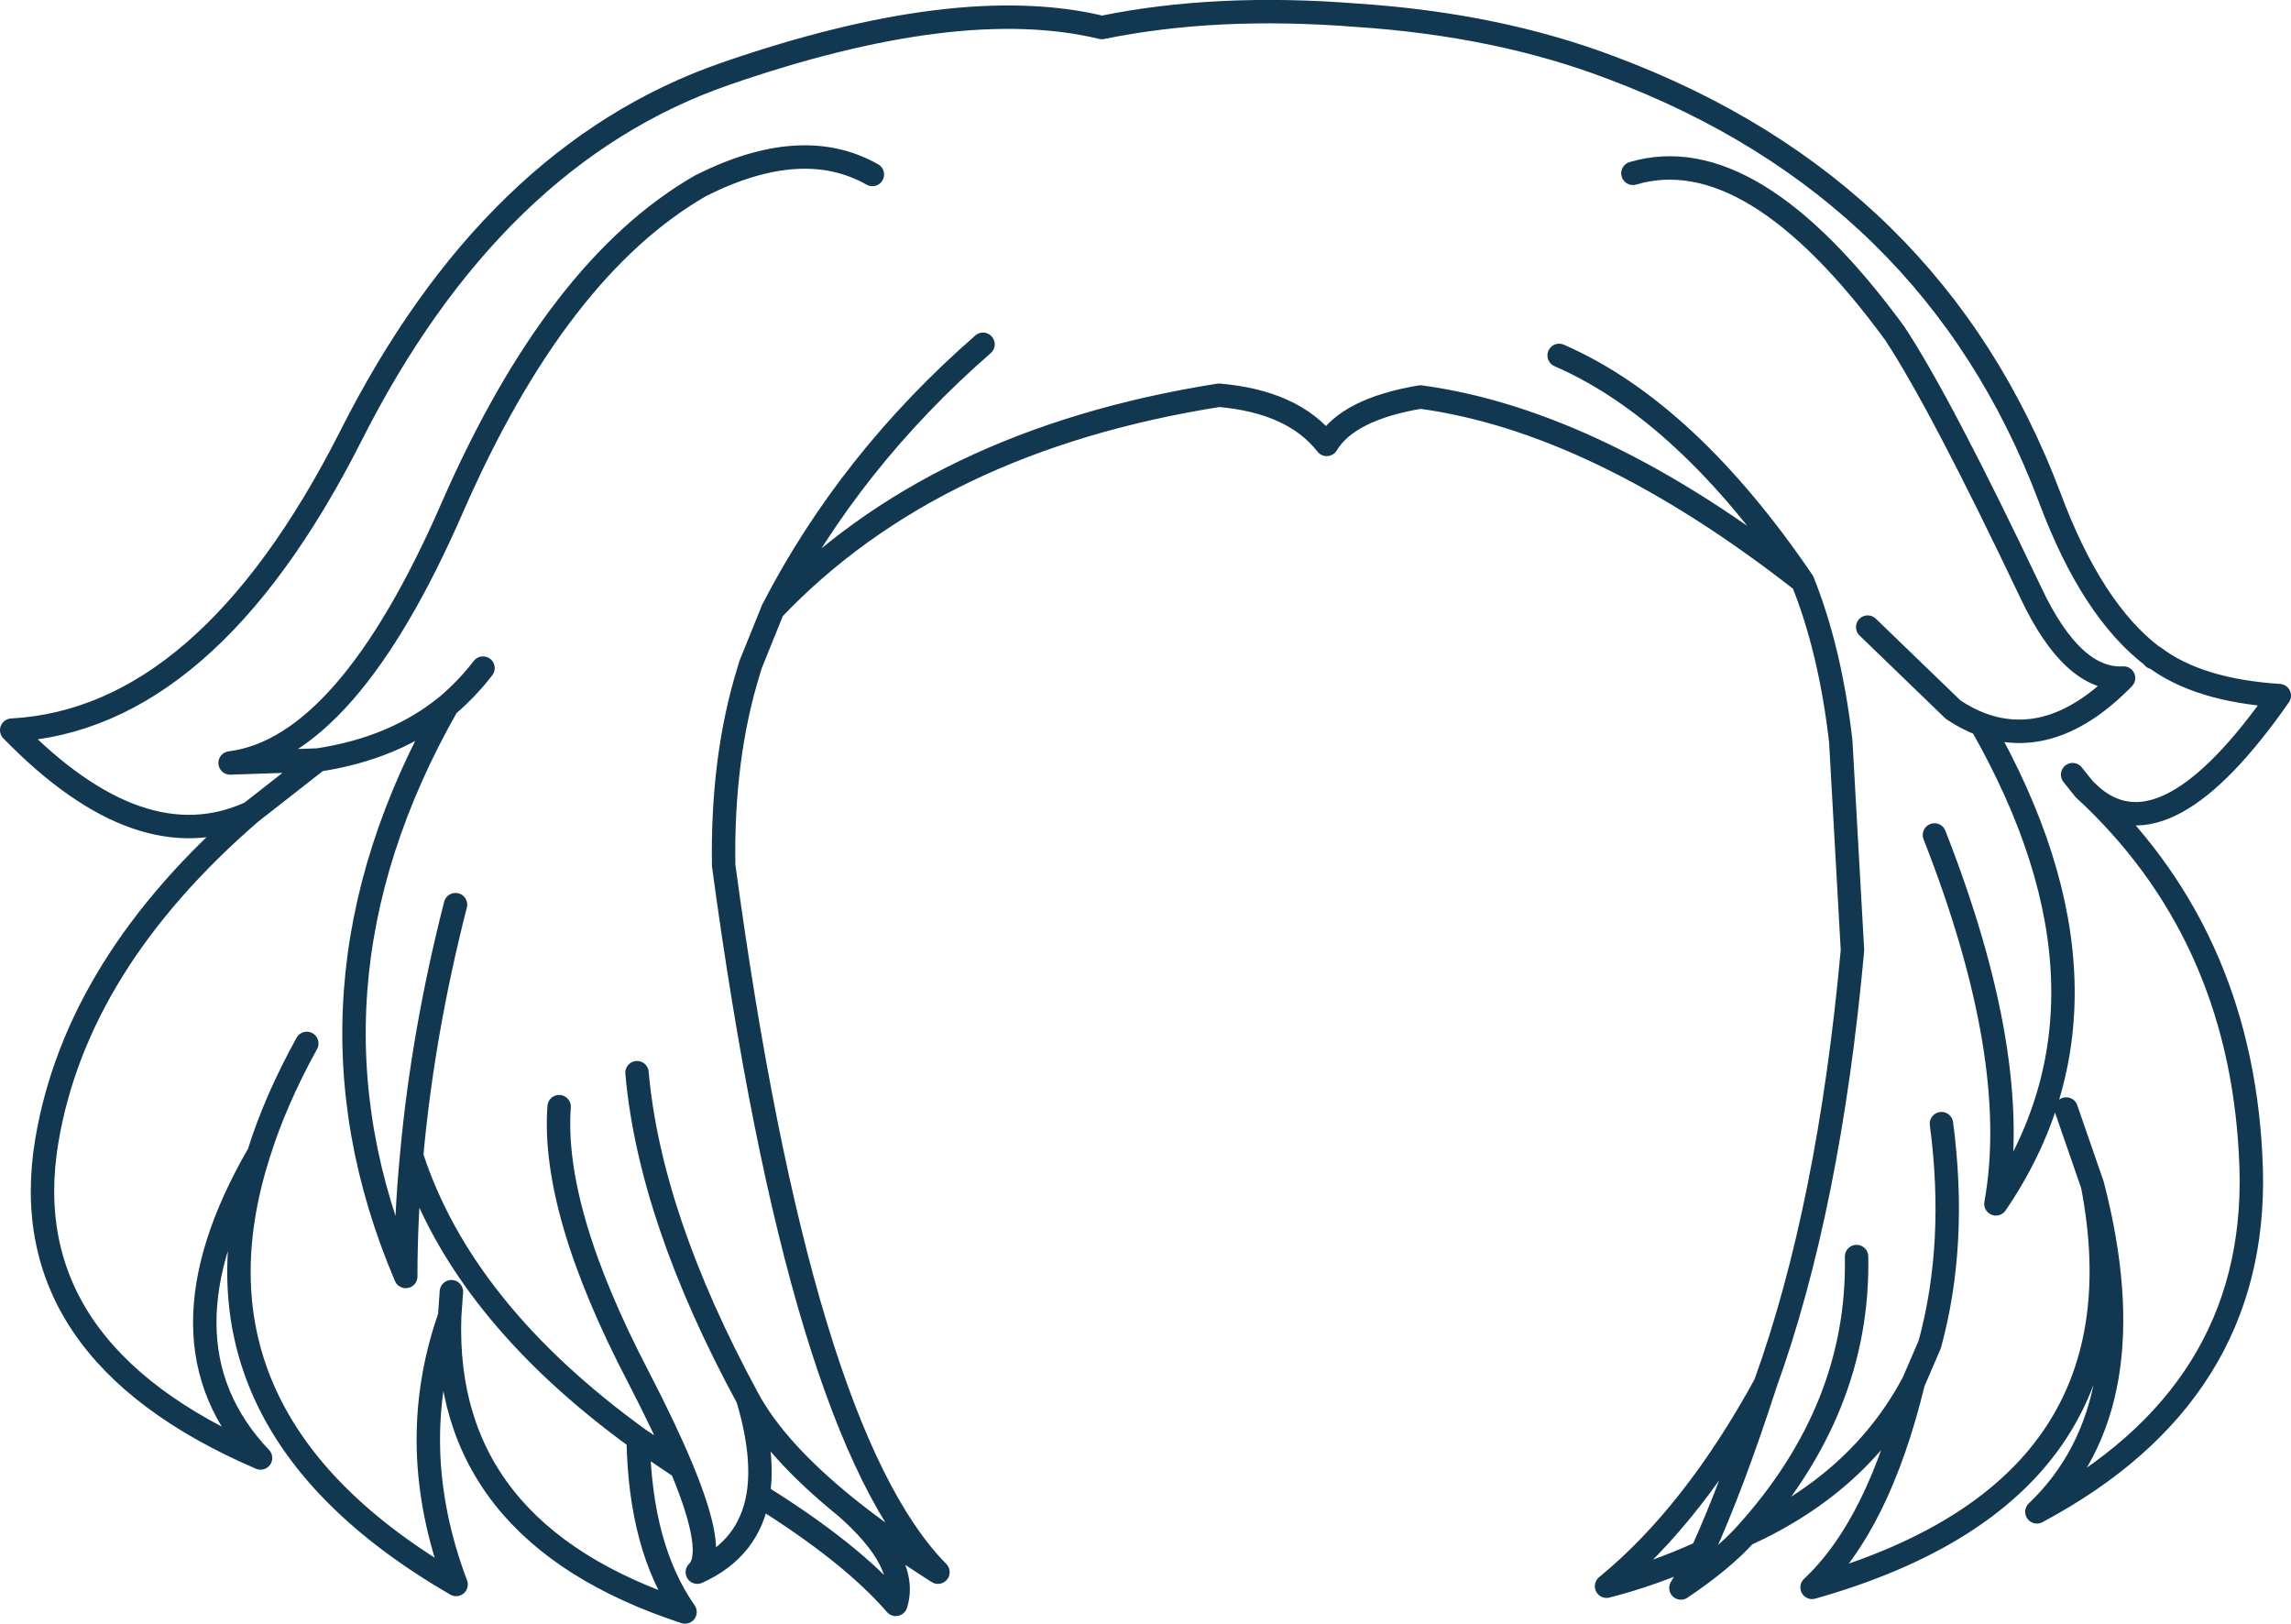 <?xml version="1.0" encoding="UTF-8" standalone="no"?>
<svg xmlns:xlink="http://www.w3.org/1999/xlink" height="138.65px" width="195.65px" xmlns="http://www.w3.org/2000/svg">
  <g transform="matrix(1.0, 0.0, 0.0, 1.0, 97.8, 69.3)">
    <path d="M79.2 -3.15 L80.2 -1.9 80.9 -1.25 Q87.15 4.0 96.85 -9.9 89.9 -10.35 86.15 -13.2 L86.1 -13.15 86.1 -13.2 Q80.85 -17.15 77.25 -26.8 67.3 -53.2 39.85 -63.5 30.15 -67.2 18.05 -68.0 6.05 -68.95 -3.7 -66.95 -15.9 -69.9 -35.85 -63.0 -55.75 -56.1 -67.9 -31.95 -80.15 -7.85 -96.8 -6.95 -85.75 4.4 -76.4 0.1 L-70.65 -4.4 -78.15 -4.15 Q-68.15 -5.4 -59.2 -25.9 -50.25 -46.4 -37.95 -53.45 -29.3 -57.8 -23.3 -54.4 M-13.85 -39.9 Q-25.25 -29.95 -31.8 -17.25 -18.05 -31.7 6.3 -35.55 12.65 -35.0 15.5 -31.35 17.3 -34.35 23.5 -35.4 38.65 -33.35 56.15 -19.65 46.25 -34.2 35.35 -38.95 M80.9 -1.25 Q93.85 11.2 94.45 30.5 95.0 49.75 76.15 59.8 85.75 50.65 80.9 31.9 85.95 58.05 56.95 66.25 62.65 60.9 65.6 48.75 61.05 57.3 51.25 61.75 49.25 63.95 45.75 66.3 L47.55 63.25 Q43.35 65.15 39.4 66.15 46.85 60.05 52.95 48.9 58.4 33.8 60.4 11.85 L59.4 -6.0 Q58.5 -13.8 56.15 -19.65 M67.4 2.0 Q74.9 21.1 72.65 33.5 84.7 15.85 71.4 -7.45 70.2 -7.9 69.0 -8.7 L61.7 -15.75 M41.65 -54.5 Q51.8 -57.5 64.0 -40.85 67.9 -34.95 75.65 -18.65 79.2 -11.15 83.55 -11.4 77.5 -5.2 71.4 -7.45 M86.1 -13.2 L86.15 -13.2 M80.9 31.9 L78.65 25.4 M65.6 48.75 L67.0 45.5 Q69.35 36.9 68.0 26.65 M51.25 61.75 Q61.0 51.0 60.75 38.0 M52.95 48.9 Q50.15 57.55 47.55 63.25 M-70.65 -4.4 Q-64.05 -5.4 -59.6 -9.05 -57.9 -10.5 -56.55 -12.25 M-31.8 -17.25 L-33.7 -12.55 -33.85 -12.05 Q-36.15 -4.65 -36.0 4.6 -29.45 53.05 -17.7 64.95 -22.2 62.1 -25.55 59.4 -20.15 64.15 -21.3 67.7 -25.15 63.25 -33.05 58.35 -33.8 62.95 -38.25 64.95 -36.55 63.35 -39.6 56.05 L-43.3 53.55 Q-43.15 62.85 -39.3 68.35 -60.05 61.55 -59.4 43.1 -63.3 54.2 -58.85 66.0 -83.0 52.0 -75.7 29.2 -85.0 45.25 -75.55 55.2 -96.8 46.05 -93.8 28.1 -91.25 12.95 -76.4 0.1 M-50.05 25.2 Q-50.7 34.1 -43.25 48.35 -40.95 52.8 -39.6 56.05 M-59.6 -9.05 Q-73.5 15.4 -63.15 39.7 -63.15 34.6 -62.65 29.4 -61.7 18.9 -58.9 7.95 M-59.25 41.0 L-59.4 43.1 M-71.6 19.8 Q-74.3 24.7 -75.7 29.2 M-25.55 59.4 Q-31.6 54.5 -33.95 50.1 -32.5 54.95 -33.05 58.35 M-33.95 50.1 Q-42.3 34.7 -43.4 22.3 M-62.65 29.4 Q-58.35 42.65 -43.3 53.55" fill="none" stroke="#123751" stroke-linecap="round" stroke-linejoin="round" stroke-width="2.0"/>
  </g>
</svg>
